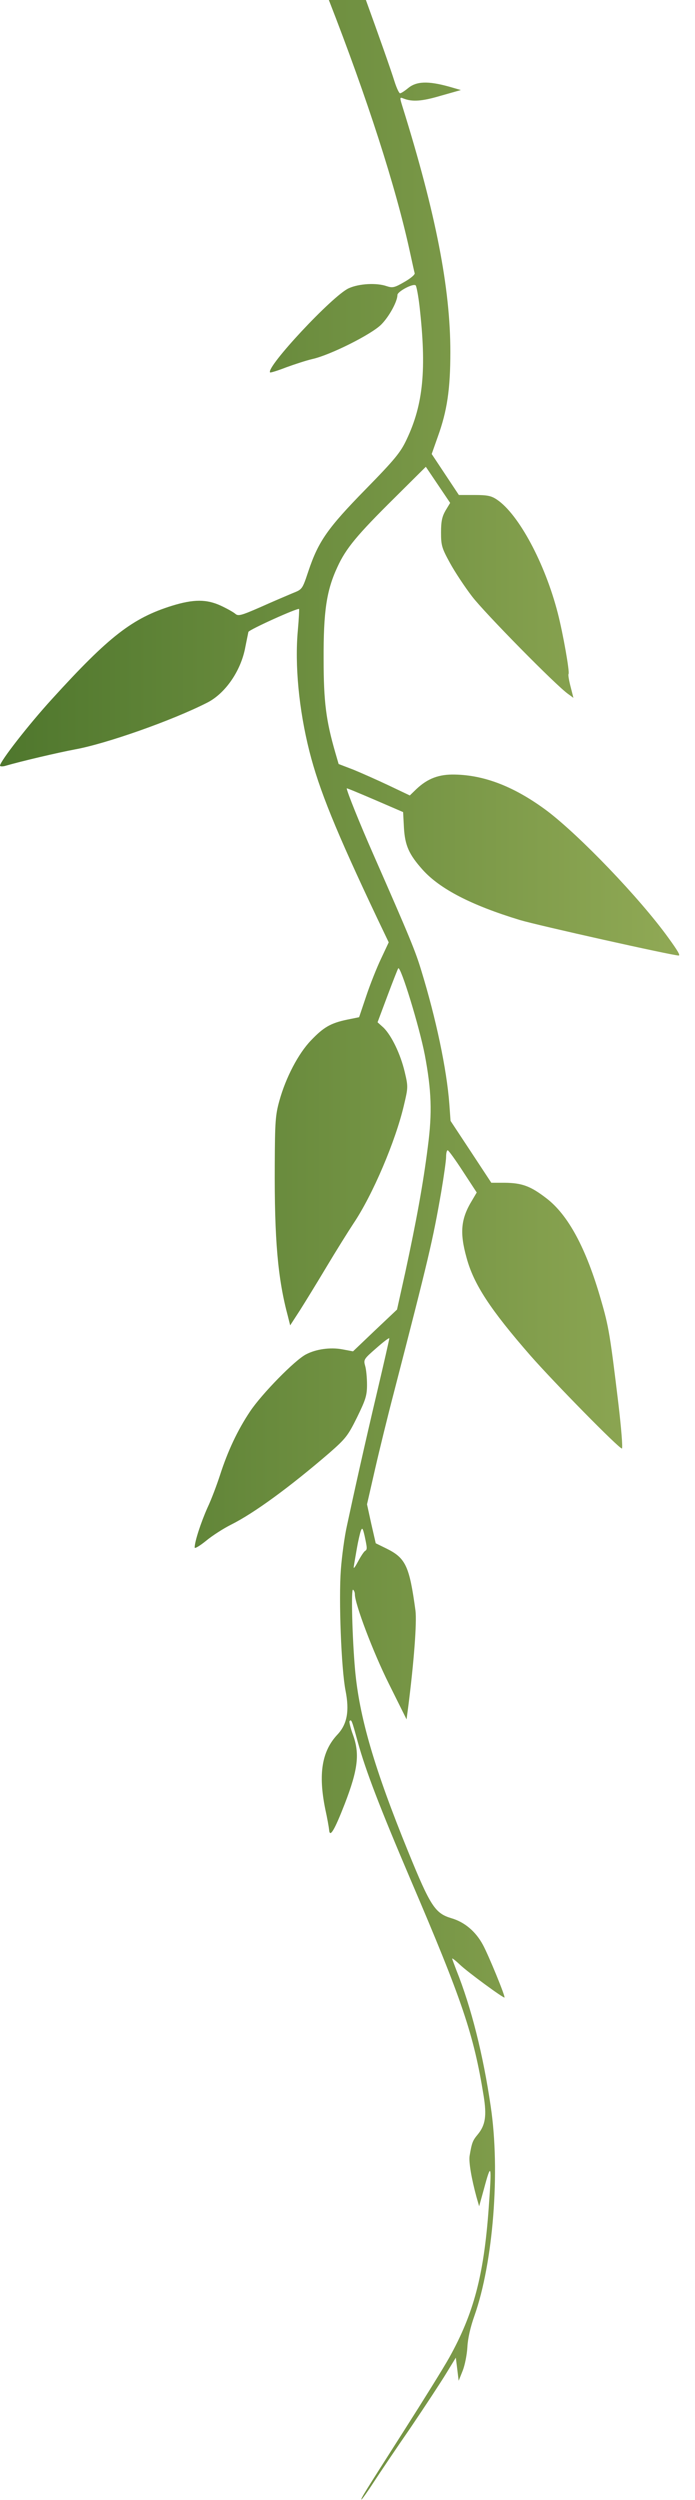 <svg width="457" height="1643" viewBox="0 0 457 1643" fill="none" xmlns="http://www.w3.org/2000/svg">
<path fill-rule="evenodd" clip-rule="evenodd" d="M216.231 0C241.67 65.144 260.187 122.815 269.333 164.645C270.933 171.979 272.4 178.645 272.667 179.579C272.933 180.512 269.867 183.045 265.867 185.312C259.467 189.045 258.133 189.312 254.4 188.112C247.733 185.712 236 186.379 229.333 189.445C218.8 194.112 174.533 241.579 177.6 244.779C177.867 245.045 182.667 243.579 188.133 241.445C193.6 239.445 201.333 236.912 205.333 235.979C216.933 233.445 244.133 219.845 250.667 213.312C255.867 208.112 261.333 198.112 261.333 193.845C261.333 191.579 271.867 185.979 273.333 187.579C273.867 188.112 275.066 194.379 275.867 201.312C280.533 242.512 278.4 265.712 267.333 288.912C263.467 297.179 259.733 301.845 240.4 321.579C215.333 347.179 209.333 355.845 202.8 375.312C200.294 382.83 199.358 385.638 197.434 387.31C196.288 388.307 194.79 388.899 192.4 389.845C188.933 391.312 179.467 395.312 171.467 398.912C158.667 404.512 156.667 405.045 154.8 403.445C153.6 402.379 149.333 399.979 145.333 398.112C135.867 393.712 127.333 393.712 113.066 398.112C87.066 406.245 71.733 418.112 34.267 459.312C18.8 476.245 0.133 500.245 0 503.179C0 503.712 1.333 503.845 3.066 503.445C14.533 500.112 38.666 494.512 49.334 492.512C69.867 488.779 113.066 473.579 136.133 461.845C148.133 455.845 158.533 440.779 161.333 425.179C161.745 423.123 162.156 421.093 162.499 419.408C162.934 417.268 163.259 415.685 163.333 415.312C163.733 413.845 195.867 399.312 196.667 400.245C196.8 400.512 196.533 406.645 195.867 413.979C193.733 437.045 196.533 466.379 203.467 493.845C209.867 519.045 220.667 545.712 248.267 603.979L255.6 619.312L250.533 630.112C247.733 635.979 243.333 647.045 240.8 654.645L236.133 668.512L228.267 670.112C217.467 672.379 212.8 675.045 204.533 683.712C196.133 692.379 187.867 708.379 183.733 723.312C181.066 732.779 180.8 737.445 180.667 765.312C180.4 815.045 182.667 840.379 189.333 865.179L190.8 871.045L197.2 861.179C200.667 855.712 208.533 842.912 214.667 832.645C220.8 822.379 228.8 809.579 232.4 804.112C245.066 785.312 260.133 749.845 265.6 726.379C268.4 714.645 268.4 714.112 266.133 704.512C263.333 692.645 257.467 680.645 252.267 675.445L248.267 671.845L254.8 654.379C258.4 644.779 261.6 636.645 261.867 636.379C263.467 634.645 275.733 674.645 279.333 693.312C283.733 716.645 284.267 731.312 281.333 753.579C278.267 777.979 273.733 802.645 266.533 835.979L261.066 860.645L246.533 874.379L232.133 888.112L225.066 886.779C217.2 885.312 207.733 886.645 201.2 890.112C193.867 893.845 172.133 916.112 164.533 927.445C156.133 939.979 149.733 953.712 144.667 969.445C142.667 975.579 139.066 985.312 136.4 990.912C132.133 1000.51 128 1013.05 128 1017.05C128 1017.98 131.333 1015.98 135.467 1012.65C139.467 1009.31 146.933 1004.51 152 1001.98C167.2 994.379 190.667 977.179 216.533 954.912C227.333 945.445 228.8 943.579 234.8 931.445C240.4 919.979 241.333 917.179 241.333 910.112C241.333 905.579 240.8 899.979 240.133 897.712C238.933 893.579 239.2 893.179 247.467 885.979C252.133 881.845 256 878.912 256 879.579C256 880.112 252.4 895.979 248 914.645C239.867 949.045 232.667 981.445 228 1003.31C226.533 1009.98 224.8 1022.65 224.133 1031.58C222.667 1051.31 224.4 1096.78 227.2 1111.05C229.867 1124.51 228.267 1133.18 221.867 1139.98C211.6 1150.91 209.2 1165.85 213.867 1188.91C215.2 1194.91 216.267 1201.05 216.4 1202.51C216.8 1208.11 219.867 1203.05 226.667 1185.58C235.467 1162.78 236.667 1152.51 232 1139.85C230.4 1135.45 229.467 1131.45 229.867 1131.05C231.066 1129.85 231.333 1130.38 235.2 1144.65C240.533 1163.98 249.867 1188.11 269.867 1235.05C304 1314.78 311.467 1336.91 318 1377.31C320.133 1390.51 319.2 1396.65 314.133 1402.78C310.8 1406.78 310.267 1408.11 308.8 1416.78C308.133 1420.78 310 1431.71 313.333 1443.98L315.066 1449.98L318.133 1438.91C323.066 1420.51 323.467 1421.85 321.333 1451.31C318.133 1495.45 311.467 1520.51 295.467 1549.31C291.6 1556.25 278.133 1577.85 265.733 1597.31L263.461 1600.88C240.183 1637.38 236.829 1642.65 237.733 1642.65C238 1642.65 241.6 1637.71 245.467 1631.71C249.467 1625.58 260.4 1609.31 270 1595.45C279.467 1581.45 290 1565.45 293.467 1559.71L299.733 1549.45L301.6 1564.65L304.267 1557.98C305.733 1554.25 307.066 1547.31 307.333 1542.51C307.6 1536.91 309.333 1529.31 312 1521.85C324.267 1487.05 329.066 1427.05 322.667 1384.25C317.733 1350.51 309.867 1319.18 300.133 1294.91C298.667 1291.05 297.333 1287.58 297.333 1287.18C297.333 1286.78 299.6 1288.51 302.4 1291.18C307.733 1296.25 331.066 1313.31 331.733 1312.78C332.4 1312.11 321.333 1285.18 317.6 1278.25C312.8 1269.31 305.467 1263.18 296.8 1260.65C286.133 1257.45 283.066 1252.91 268.4 1216.91C246.133 1162.25 236.267 1128.51 233.467 1097.31C231.6 1076.25 230.8 1043.85 232.133 1044.78C232.8 1045.18 233.333 1046.51 233.333 1047.71C233.333 1054.11 245.333 1085.85 255.733 1106.65L267.333 1129.98L268.4 1121.98C272.267 1091.71 274.133 1066.25 273.2 1058.51C269.2 1029.18 266.8 1023.98 254.133 1017.71L247.066 1014.25L244.133 1001.45L241.333 988.645L246.667 965.312C249.6 952.512 255.066 930.245 258.8 915.979C282.133 825.712 284.533 815.445 290.133 783.312C291.867 773.045 293.333 762.645 293.333 760.379C293.333 757.979 293.733 755.979 294.4 755.979C294.933 755.979 299.467 762.245 304.4 769.845L313.467 783.712L310.4 788.912C303.066 800.912 302.133 809.979 306.8 826.645C311.467 843.979 322.4 860.645 348.8 890.912C364.133 908.379 406.933 951.979 408.933 951.979C409.6 951.979 408.533 938.379 406.533 921.712C401.2 877.579 400.267 871.712 395.2 854.379C385.467 820.379 373.6 798.379 359.2 787.445C348.8 779.445 343.2 777.445 331.867 777.312H323.066L309.733 757.045L296.267 736.645L295.467 725.579C293.733 702.512 286.667 669.312 277.066 637.979C273.2 625.179 269.733 616.645 245.467 561.445C236.533 541.179 228 519.979 228 518.112C228 517.845 236.267 521.312 246.533 525.712L265.066 533.712L265.6 543.845C266.267 555.712 268.933 561.579 278 571.712C289.333 584.245 309.867 594.912 341.867 604.645C353.333 608.112 442.267 627.979 446.267 627.979C447.467 627.979 445.733 624.912 439.333 616.112C420.533 590.112 381.2 549.179 359.733 532.912C338.8 517.312 319.066 509.445 299.2 509.045C288.667 508.779 281.2 511.579 273.733 518.645L269.467 522.779L255.733 516.245C248.133 512.645 237.6 507.979 232.4 505.845L222.667 502.112L220.533 494.779C214.4 473.579 212.8 461.312 212.8 433.312C212.667 401.845 214.667 388.112 221.867 372.645C227.467 360.379 234.8 351.579 259.6 327.045L280 306.779L296 330.512L292.933 335.579C290.667 339.579 290 342.645 290 349.979C290 358.512 290.533 360.245 295.867 369.979C299.066 375.845 305.6 385.712 310.4 391.979C318.533 402.645 365.733 450.645 373.6 456.112L377.066 458.645L375.2 451.312C374.133 447.179 373.467 443.445 373.867 442.912C374.667 441.579 370.267 416.512 366.8 403.045C358.4 370.245 341.066 337.979 326.8 328.379C323.066 325.845 320.533 325.312 312 325.312H301.733L283.867 298.379L287.867 287.045C294 270.112 296.133 255.845 296.133 231.312C296.133 189.445 286.667 140.645 264.667 70.112C262.8 64.112 262.8 63.712 265.066 64.645C270.933 67.045 277.333 66.645 289.867 62.912L303.066 59.179L295.2 56.912C281.2 53.045 273.733 53.445 268.267 57.979C266 59.845 263.733 61.312 263.066 61.312C262.4 61.312 260.8 57.845 259.467 53.712C256.993 45.72 248.726 22.4 240.594 0H216.231ZM235.333 1026.38C237.2 1022.91 239.2 1019.85 240 1019.31C241.6 1018.38 241.467 1017.45 239.733 1009.31C238.533 1004.11 238.133 1003.71 237.2 1006.25C236.667 1007.85 235.467 1012.91 234.667 1017.58C234.409 1019.08 234.138 1020.63 233.88 1022.12C233.335 1025.24 232.847 1028.05 232.667 1029.31C232.267 1031.45 233.2 1030.38 235.333 1026.38Z" fill="url(#paint0_linear_11_15)"/>
<defs>
<linearGradient id="paint0_linear_11_15" x1="-6.75476e-05" y1="1496.31" x2="446.621" y2="1496.31" gradientUnits="userSpaceOnUse">
<stop stop-color="#4F772D"/>
<stop offset="1" stop-color="#90A955"/>
</linearGradient>
</defs>
</svg>

